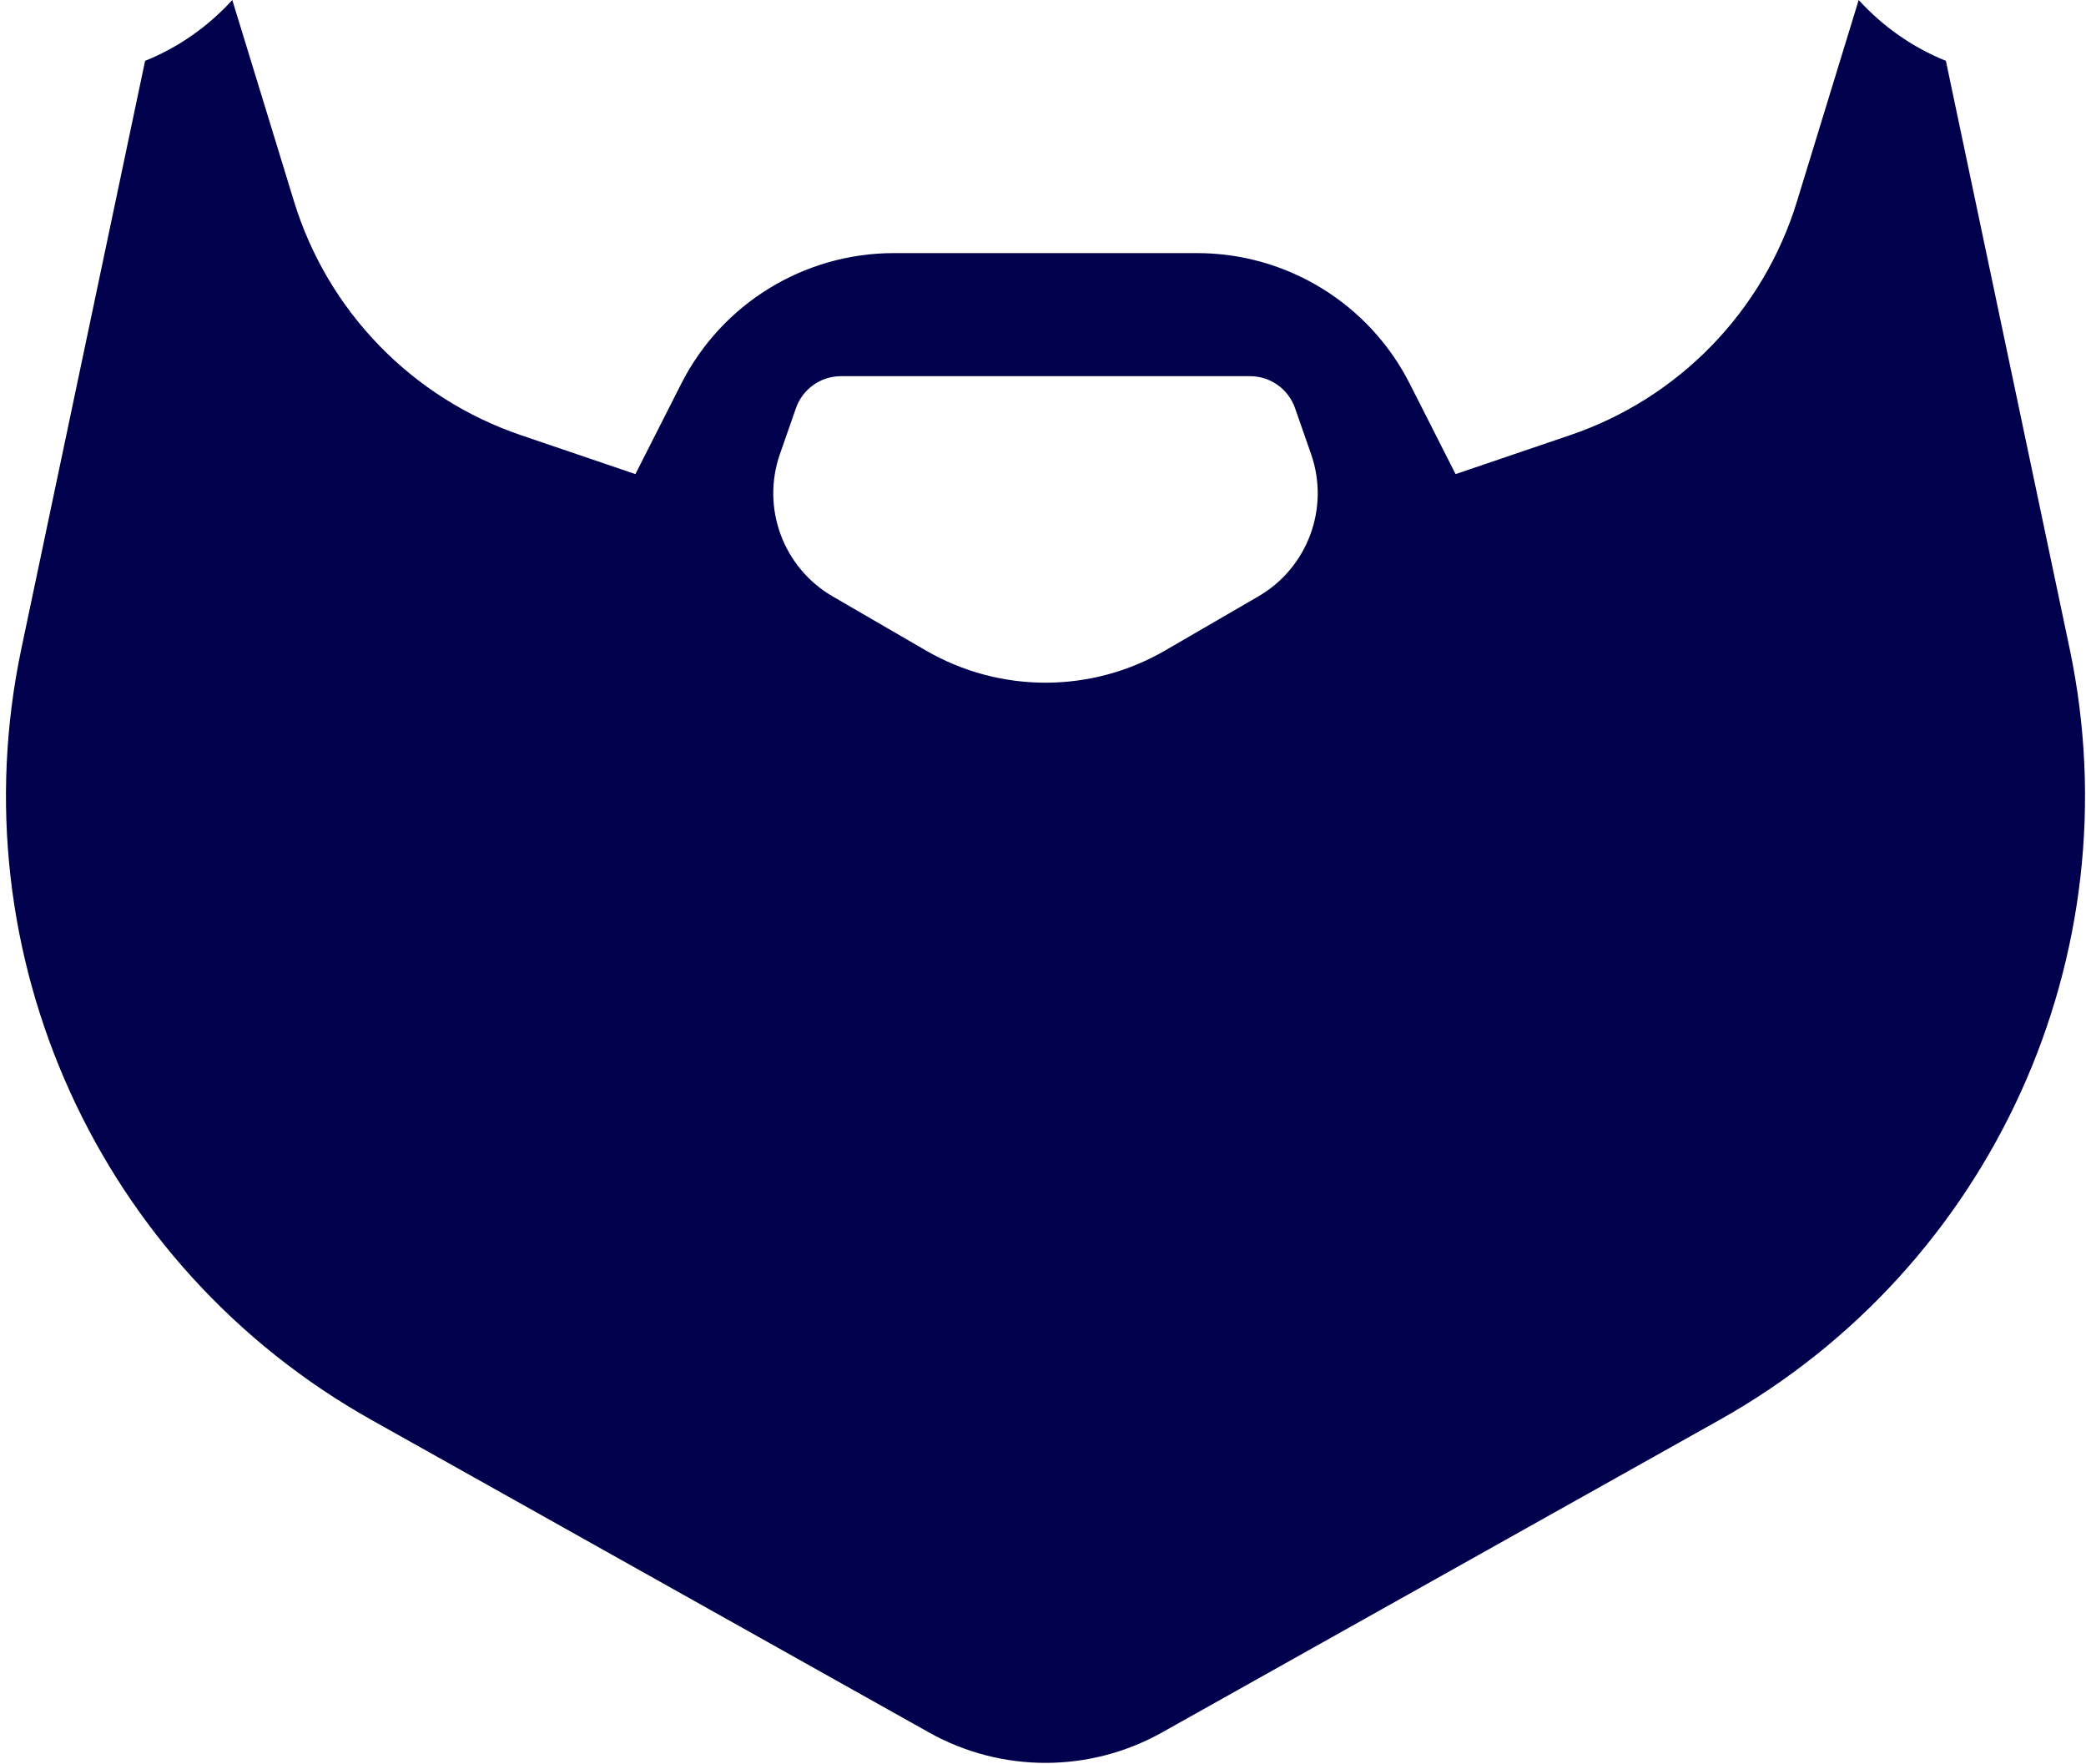 <?xml version="1.0" encoding="UTF-8"?>
<svg width="175px" height="148px" viewBox="0 0 175 148" version="1.1" xmlns="http://www.w3.org/2000/svg" xmlns:xlink="http://www.w3.org/1999/xlink">
    <title>facial hair/beard-huge</title>
    <g id="Page-1" stroke="none" stroke-width="1" fill="none" fill-rule="evenodd">
        <g id="facial-hair/beard-huge" transform="translate(0.5, 0)" fill="#00004D">
            <path d="M105.067,50.03 L97.25,54.567 C91.042,58.171 83.378,58.171 77.17,54.567 L69.352,50.03 C65.206,47.623 63.351,42.612 64.931,38.086 L66.274,34.24 C66.835,32.634 68.349,31.557 70.05,31.557 L104.369,31.557 C106.07,31.557 107.585,32.634 108.145,34.24 L109.488,38.086 C111.068,42.612 109.213,47.623 105.067,50.03 L105.067,50.03 Z M162.745,5.103 C159.929,3.969 157.442,2.209 155.431,0 L150.256,16.887 C147.433,26.1 140.357,33.396 131.235,36.5 L121.613,39.773 L117.765,32.186 C114.357,25.467 107.463,21.233 99.928,21.233 L87.21,21.233 L74.491,21.233 C66.957,21.233 60.062,25.467 56.654,32.186 L52.806,39.773 L43.184,36.5 C34.062,33.396 26.986,26.1 24.163,16.887 L18.988,0 C16.977,2.209 14.49,3.969 11.673,5.104 L1.292,54.418 C-4.113,80.086 7.784,106.289 30.665,119.116 L77.429,145.331 C83.505,148.737 90.915,148.737 96.989,145.331 L143.754,119.116 C166.634,106.289 178.531,80.086 173.128,54.418 L162.745,5.103 Z" id="beard-huge"></path>
        </g>
    </g>
</svg>
